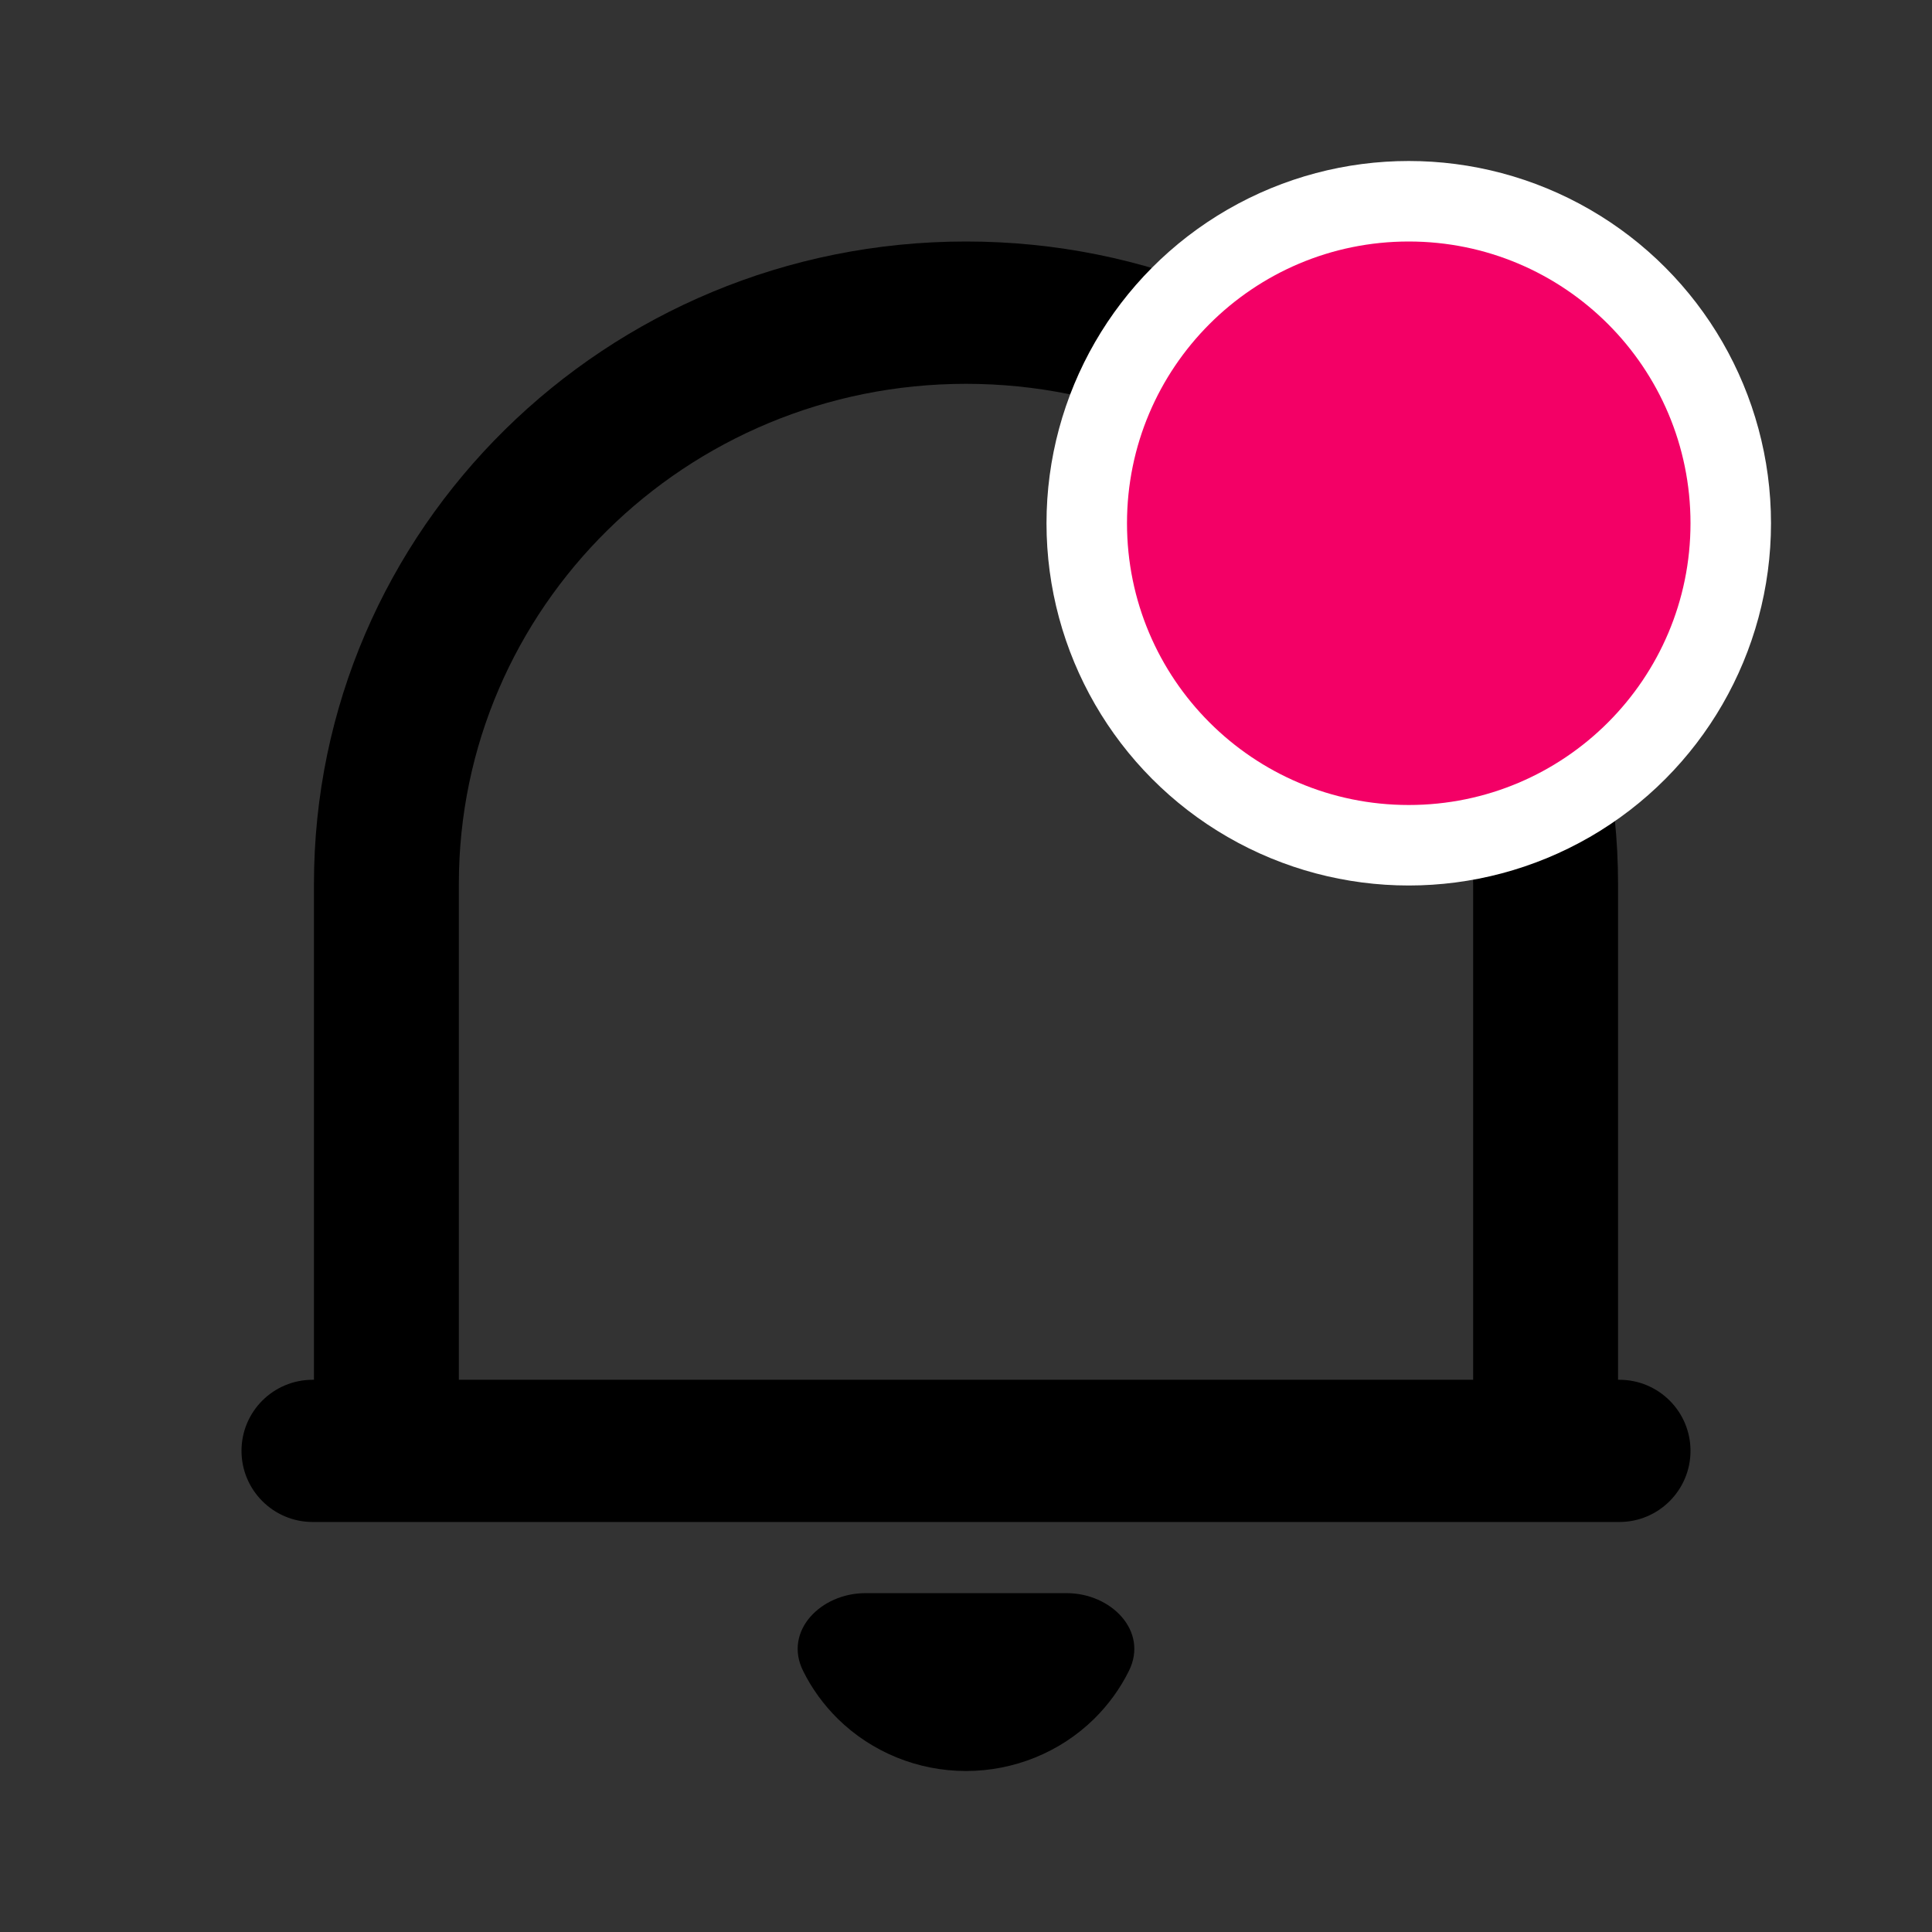 <svg width="18" height="18" viewBox="0 0 18 18" fill="none" xmlns="http://www.w3.org/2000/svg">
<rect x="0" y="0" width="18" height="18" fill="#333333" stroke="none"/>
<path d="M15.75 13.517C15.75 13.883 15.453 14.18 15.087 14.18H2.913C2.547 14.18 2.25 13.883 2.25 13.517C2.25 13.151 2.547 12.855 2.913 12.855H2.925V8.236C2.925 4.93 5.645 2.25 9 2.25C12.355 2.25 15.075 4.93 15.075 8.236V12.855H15.087C15.453 12.855 15.75 13.151 15.75 13.517ZM4.275 12.855H13.725V8.236C13.725 5.662 11.61 3.576 9 3.576C6.39 3.576 4.275 5.662 4.275 8.236V12.855ZM7.482 15.567C7.298 15.196 7.648 14.843 8.062 14.843H9.938C10.352 14.843 10.702 15.196 10.518 15.567C10.437 15.731 10.327 15.883 10.193 16.015C9.877 16.325 9.448 16.5 9 16.5C8.552 16.5 8.123 16.325 7.807 16.015C7.673 15.883 7.563 15.731 7.482 15.567Z" fill="black"/>
<circle cx="13.125" cy="4.875" r="3.375" fill="white"/>
<circle cx="13.125" cy="4.875" r="2.625" fill="#F30066"/>
</svg>
